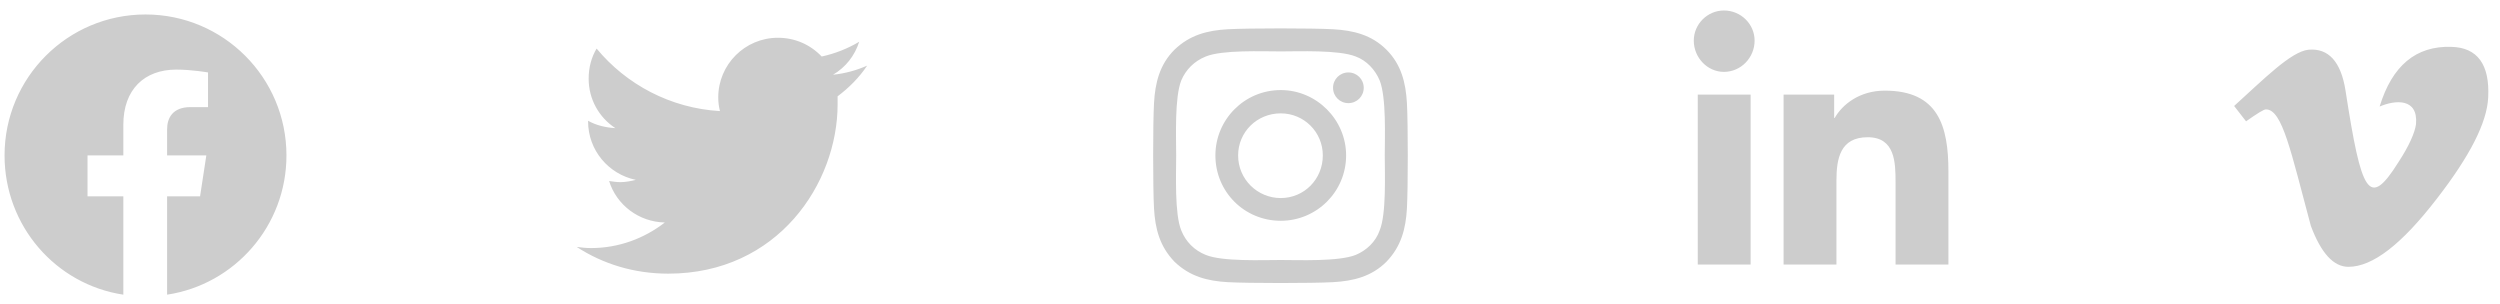 <svg width="189" height="23" viewBox="0 0 189 23" fill="none" xmlns="http://www.w3.org/2000/svg">
<path d="M21.656 11.75C21.656 5.863 16.887 1.094 11 1.094C5.113 1.094 0.344 5.863 0.344 11.75C0.344 17.078 4.211 21.504 9.324 22.277V14.844H6.617V11.75H9.324V9.43C9.324 6.766 10.914 5.262 13.32 5.262C14.523 5.262 15.727 5.477 15.727 5.477V8.098H14.395C13.062 8.098 12.633 8.914 12.633 9.773V11.75H15.598L15.125 14.844H12.633V22.277C17.746 21.504 21.656 17.078 21.656 11.75ZM63.323 7.281C64.182 6.637 64.956 5.863 65.557 4.961C64.784 5.305 63.881 5.562 62.979 5.648C63.924 5.09 64.612 4.23 64.956 3.156C64.096 3.672 63.108 4.059 62.12 4.273C61.26 3.371 60.1 2.855 58.811 2.855C56.319 2.855 54.299 4.875 54.299 7.367C54.299 7.711 54.342 8.055 54.428 8.398C50.69 8.184 47.338 6.379 45.104 3.672C44.717 4.316 44.502 5.09 44.502 5.949C44.502 7.496 45.276 8.871 46.522 9.688C45.791 9.645 45.061 9.473 44.459 9.129V9.172C44.459 11.363 46.006 13.168 48.069 13.598C47.725 13.684 47.295 13.77 46.909 13.77C46.608 13.77 46.35 13.727 46.049 13.684C46.608 15.488 48.284 16.777 50.26 16.82C48.713 18.023 46.78 18.754 44.674 18.754C44.288 18.754 43.944 18.711 43.6 18.668C45.577 19.957 47.94 20.688 50.518 20.688C58.811 20.688 63.323 13.855 63.323 7.883C63.323 7.668 63.323 7.496 63.323 7.281ZM96.825 6.809C94.075 6.809 91.884 9.043 91.884 11.75C91.884 14.5 94.075 16.691 96.825 16.691C99.532 16.691 101.766 14.5 101.766 11.75C101.766 9.043 99.532 6.809 96.825 6.809ZM96.825 14.973C95.063 14.973 93.602 13.555 93.602 11.75C93.602 9.988 95.02 8.57 96.825 8.57C98.587 8.57 100.005 9.988 100.005 11.75C100.005 13.555 98.587 14.973 96.825 14.973ZM103.098 6.637C103.098 5.992 102.583 5.477 101.938 5.477C101.294 5.477 100.778 5.992 100.778 6.637C100.778 7.281 101.294 7.797 101.938 7.797C102.583 7.797 103.098 7.281 103.098 6.637ZM106.364 7.797C106.278 6.25 105.934 4.875 104.817 3.758C103.7 2.641 102.325 2.297 100.778 2.211C99.188 2.125 94.419 2.125 92.829 2.211C91.282 2.297 89.95 2.641 88.79 3.758C87.673 4.875 87.329 6.25 87.243 7.797C87.157 9.387 87.157 14.156 87.243 15.746C87.329 17.293 87.673 18.625 88.79 19.785C89.95 20.902 91.282 21.246 92.829 21.332C94.419 21.418 99.188 21.418 100.778 21.332C102.325 21.246 103.7 20.902 104.817 19.785C105.934 18.625 106.278 17.293 106.364 15.746C106.45 14.156 106.45 9.387 106.364 7.797ZM104.302 17.422C104.001 18.281 103.313 18.926 102.497 19.27C101.208 19.785 98.2 19.656 96.825 19.656C95.407 19.656 92.399 19.785 91.153 19.27C90.294 18.926 89.649 18.281 89.305 17.422C88.79 16.176 88.919 13.168 88.919 11.75C88.919 10.375 88.79 7.367 89.305 6.078C89.649 5.262 90.294 4.617 91.153 4.273C92.399 3.758 95.407 3.887 96.825 3.887C98.2 3.887 101.208 3.758 102.497 4.273C103.313 4.574 103.958 5.262 104.302 6.078C104.817 7.367 104.688 10.375 104.688 11.75C104.688 13.168 104.817 16.176 104.302 17.422ZM132.347 20V7.152H128.351V20H132.347ZM130.327 5.434C131.616 5.434 132.648 4.359 132.648 3.07C132.648 1.824 131.616 0.793 130.327 0.793C129.081 0.793 128.05 1.824 128.05 3.07C128.05 4.359 129.081 5.434 130.327 5.434ZM147.257 20H147.3V12.953C147.3 9.516 146.527 6.852 142.488 6.852C140.554 6.852 139.265 7.926 138.706 8.914H138.663V7.152H134.839V20H138.835V13.641C138.835 11.965 139.136 10.375 141.198 10.375C143.261 10.375 143.304 12.266 143.304 13.77V20H147.257ZM188.107 7.367C188.236 4.875 187.291 3.586 185.314 3.543C182.65 3.457 180.845 4.961 179.9 8.055C181.103 7.539 182.822 7.41 182.65 9.387C182.564 10.031 182.134 11.02 181.318 12.266C179.084 15.832 178.525 14.629 177.322 6.852C176.978 4.66 176.033 3.629 174.529 3.758C173.197 3.887 171.091 6.035 168.9 8.012L169.802 9.172C170.662 8.57 171.134 8.27 171.306 8.27C172.552 8.27 173.197 11.492 174.701 17.078C175.474 19.141 176.42 20.172 177.537 20.172C179.384 20.172 181.576 18.453 184.197 15.059C186.732 11.793 188.021 9.258 188.107 7.367Z" fill="#CDCDCD"/>
</svg>
